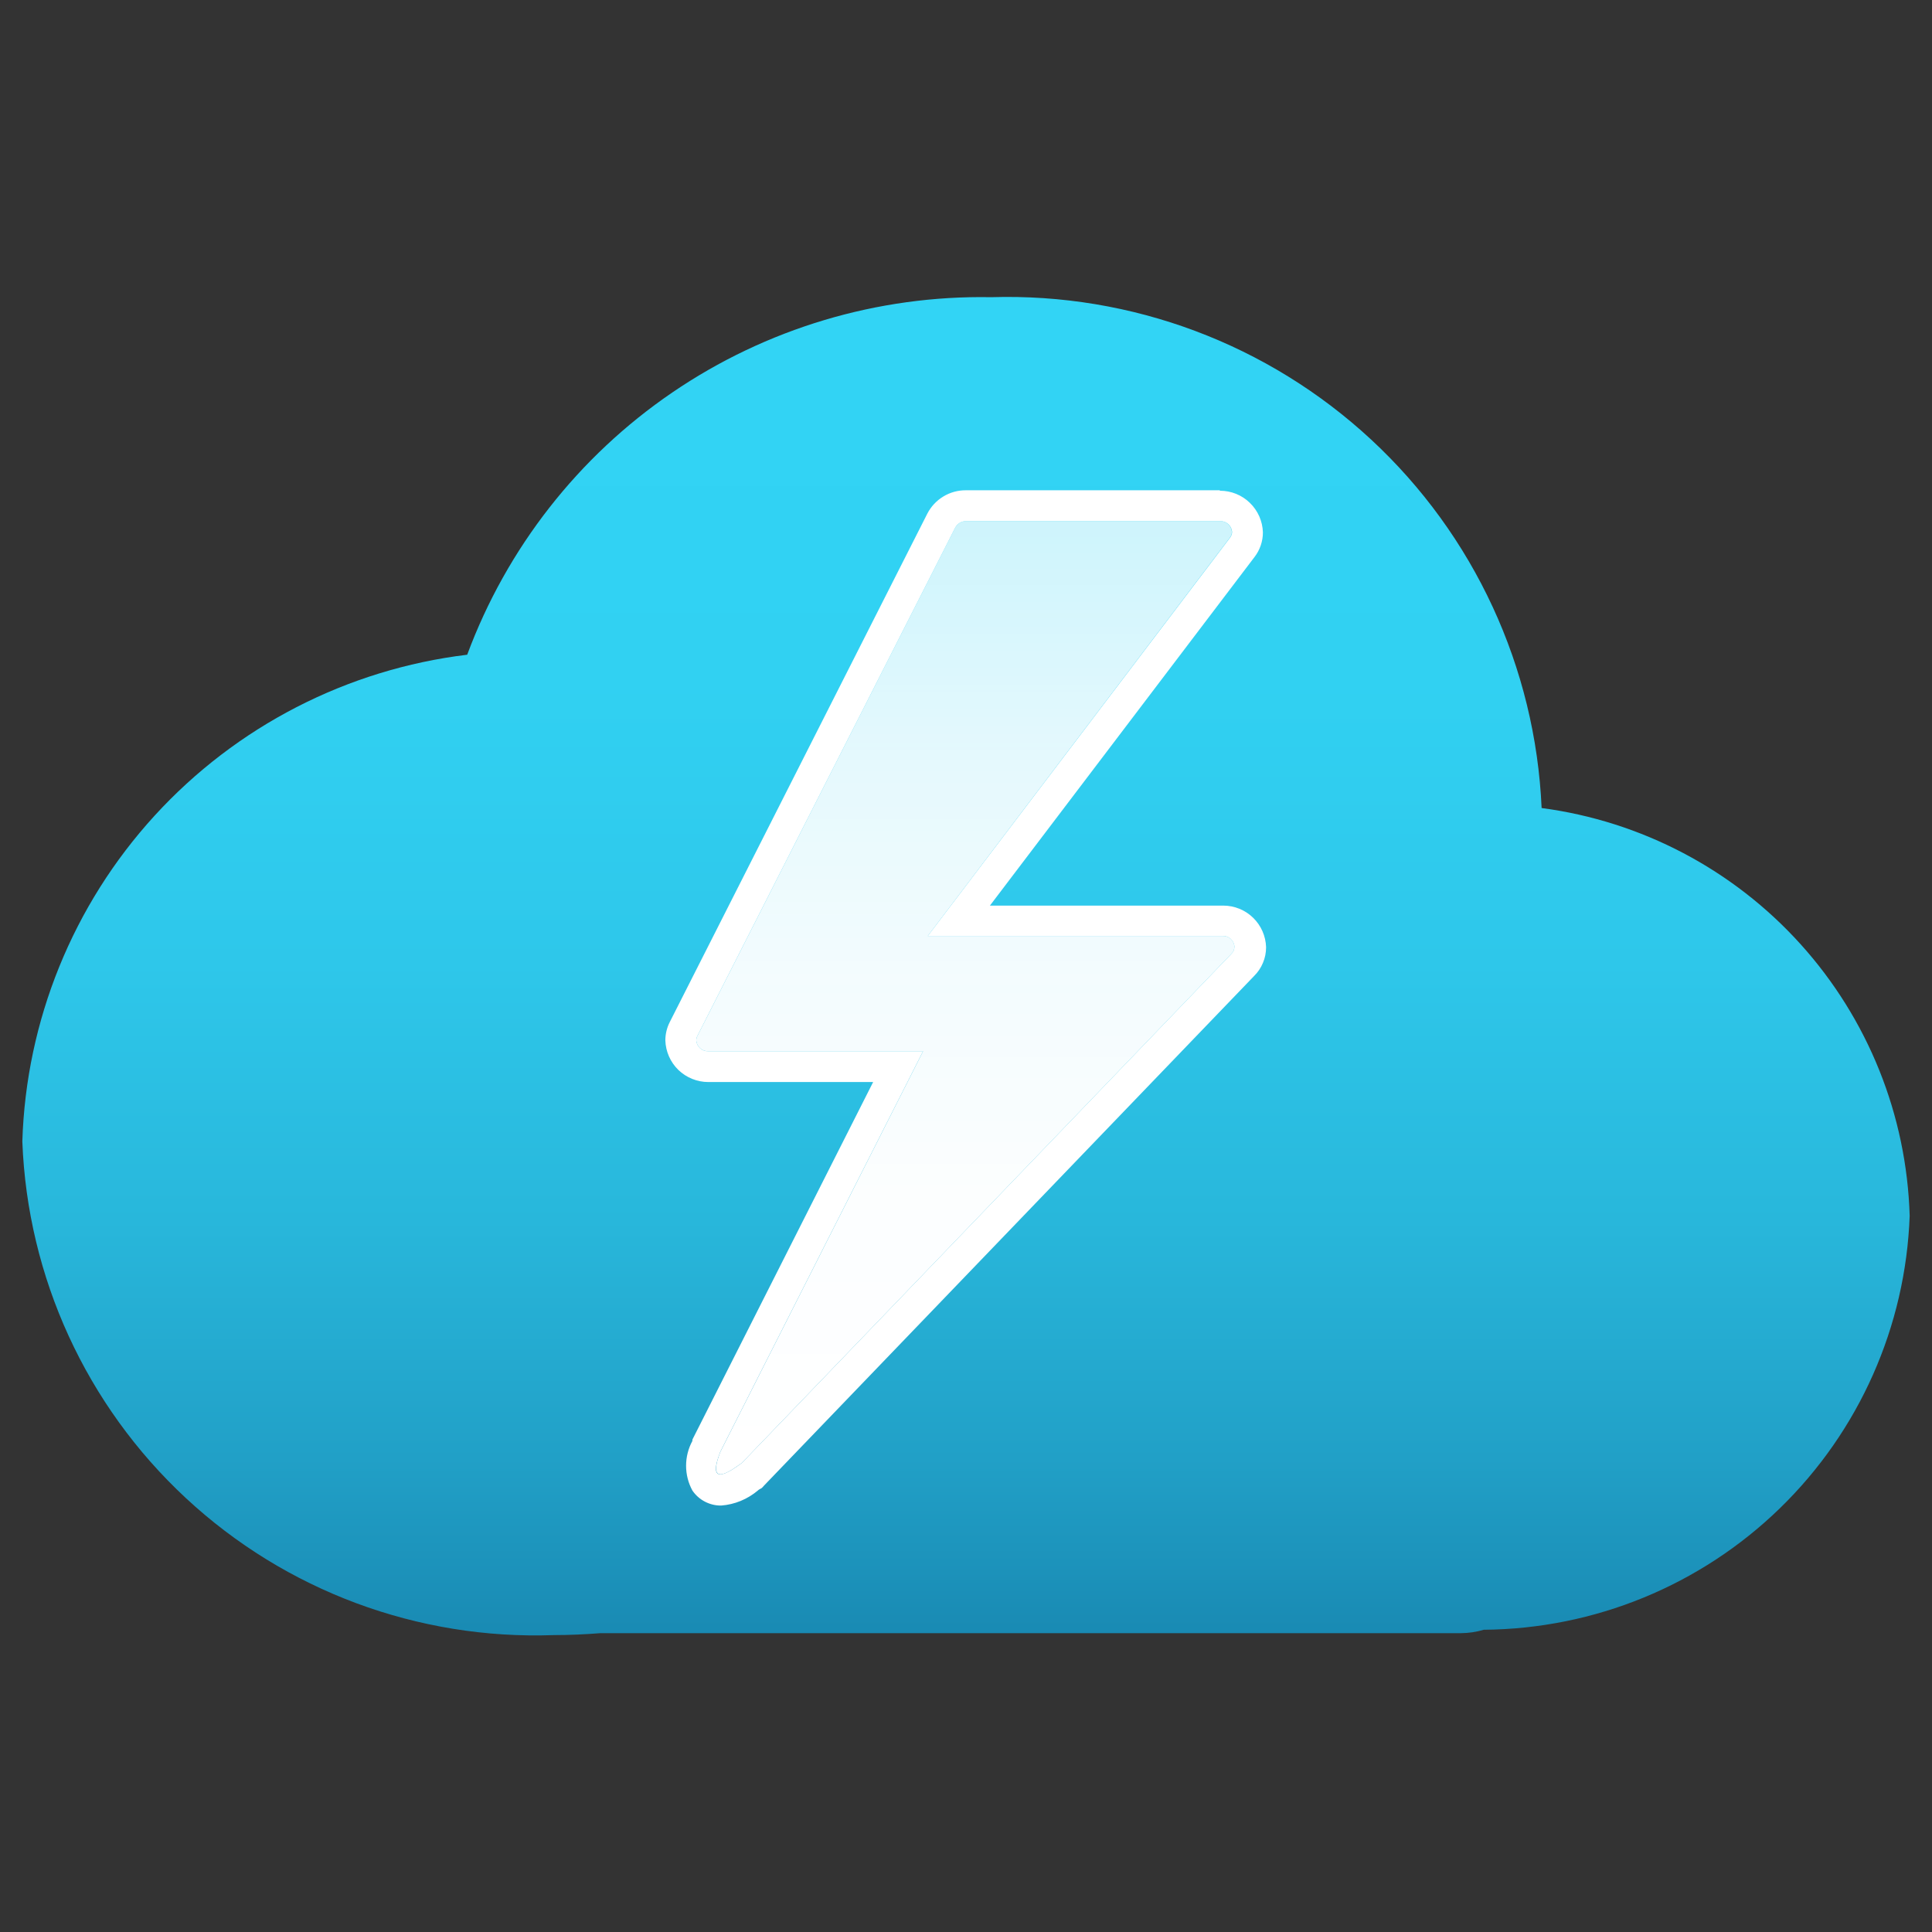 <svg width="34" height="34" viewBox="0 0 34 34" fill="none" xmlns="http://www.w3.org/2000/svg">
<rect x="0" y="0" width="34" height="34" fill="#333333" stroke="none"/>
<path d="M33.607 21.397C33.555 19.627 32.875 17.933 31.688 16.617C30.502 15.302 28.886 14.452 27.13 14.22C27.021 11.748 25.944 9.419 24.131 7.737C22.317 6.054 19.914 5.154 17.442 5.23C15.443 5.194 13.482 5.781 11.83 6.908C10.178 8.035 8.918 9.647 8.222 11.522C6.109 11.778 4.158 12.783 2.721 14.354C1.285 15.925 0.459 17.959 0.393 20.087C0.483 22.478 1.519 24.736 3.272 26.365C5.025 27.994 7.353 28.861 9.745 28.775C10.022 28.775 10.296 28.762 10.568 28.741H25.713C25.849 28.74 25.984 28.719 26.114 28.681C28.061 28.666 29.927 27.9 31.323 26.543C32.719 25.186 33.537 23.343 33.607 21.397Z" fill="url(#paint0_linear)"/>
<path d="M16.245 18.5H12.467C12.414 18.502 12.362 18.484 12.322 18.449C12.282 18.413 12.257 18.364 12.253 18.311C12.253 18.283 12.26 18.256 12.272 18.232L16.811 9.284C16.83 9.25 16.857 9.221 16.89 9.201C16.923 9.181 16.961 9.171 17 9.171H21.465C21.519 9.168 21.571 9.186 21.611 9.222C21.651 9.257 21.675 9.306 21.679 9.359C21.679 9.398 21.666 9.435 21.641 9.465L16.328 16.471H21.511C21.564 16.468 21.617 16.486 21.657 16.521C21.697 16.557 21.721 16.607 21.724 16.66C21.724 16.684 21.719 16.707 21.71 16.729C21.701 16.751 21.687 16.77 21.669 16.787L13.054 25.747C12.975 25.795 12.399 26.271 12.677 25.549L16.245 18.5Z" fill="url(#paint1_linear)"/>
<path d="M21.469 9.171C21.522 9.168 21.574 9.186 21.614 9.222C21.654 9.257 21.679 9.306 21.683 9.359C21.683 9.398 21.669 9.435 21.645 9.465L16.328 16.471H21.511C21.564 16.468 21.616 16.486 21.656 16.521C21.696 16.557 21.721 16.607 21.724 16.66C21.724 16.684 21.719 16.707 21.71 16.729C21.7 16.751 21.687 16.77 21.669 16.787L13.054 25.747C13.009 25.776 12.797 25.946 12.676 25.946C12.591 25.946 12.557 25.855 12.676 25.549L16.244 18.5H12.467C12.414 18.502 12.361 18.484 12.322 18.449C12.282 18.413 12.257 18.364 12.253 18.311C12.253 18.283 12.26 18.256 12.272 18.232L16.811 9.284C16.829 9.25 16.857 9.221 16.89 9.201C16.923 9.181 16.961 9.171 17 9.171H21.465H21.469ZM21.465 8.628H17C16.86 8.627 16.722 8.664 16.602 8.737C16.482 8.809 16.384 8.914 16.32 9.038L11.787 17.986C11.736 18.086 11.709 18.197 11.709 18.309C11.715 18.505 11.797 18.692 11.938 18.829C12.079 18.965 12.268 19.042 12.465 19.042H15.366L12.197 25.311L12.185 25.336V25.358C12.112 25.492 12.074 25.642 12.074 25.795C12.074 25.947 12.112 26.097 12.185 26.231C12.242 26.314 12.317 26.381 12.406 26.427C12.495 26.473 12.593 26.497 12.693 26.495C12.93 26.477 13.154 26.384 13.336 26.231L13.354 26.216L13.407 26.186L13.458 26.131L22.07 17.176C22.137 17.11 22.19 17.031 22.226 16.944C22.263 16.857 22.281 16.764 22.281 16.669C22.275 16.473 22.193 16.287 22.052 16.15C21.911 16.013 21.722 15.937 21.526 15.937H17.421L22.077 9.803C22.173 9.679 22.225 9.526 22.225 9.369C22.219 9.172 22.137 8.986 21.995 8.849C21.855 8.712 21.666 8.636 21.469 8.636L21.465 8.628Z" fill="white"/>
<defs>
<linearGradient id="paint0_linear" x1="17" y1="28.77" x2="17" y2="5.23" gradientUnits="userSpaceOnUse">
<stop stop-color="#198AB3"/>
<stop offset="0.132" stop-color="#21A0C7"/>
<stop offset="0.31" stop-color="#28B7DB"/>
<stop offset="0.502" stop-color="#2EC7EA"/>
<stop offset="0.717" stop-color="#31D1F2"/>
<stop offset="1" stop-color="#32D4F5"/>
</linearGradient>
<linearGradient id="paint1_linear" x1="16.996" y1="25.721" x2="16.996" y2="8.939" gradientUnits="userSpaceOnUse">
<stop stop-color="white"/>
<stop offset="0.269" stop-color="white" stop-opacity="0.986"/>
<stop offset="0.509" stop-color="white" stop-opacity="0.944"/>
<stop offset="0.738" stop-color="white" stop-opacity="0.872"/>
<stop offset="0.959" stop-color="white" stop-opacity="0.772"/>
<stop offset="1" stop-color="white" stop-opacity="0.75"/>
</linearGradient>
</defs>
</svg>
